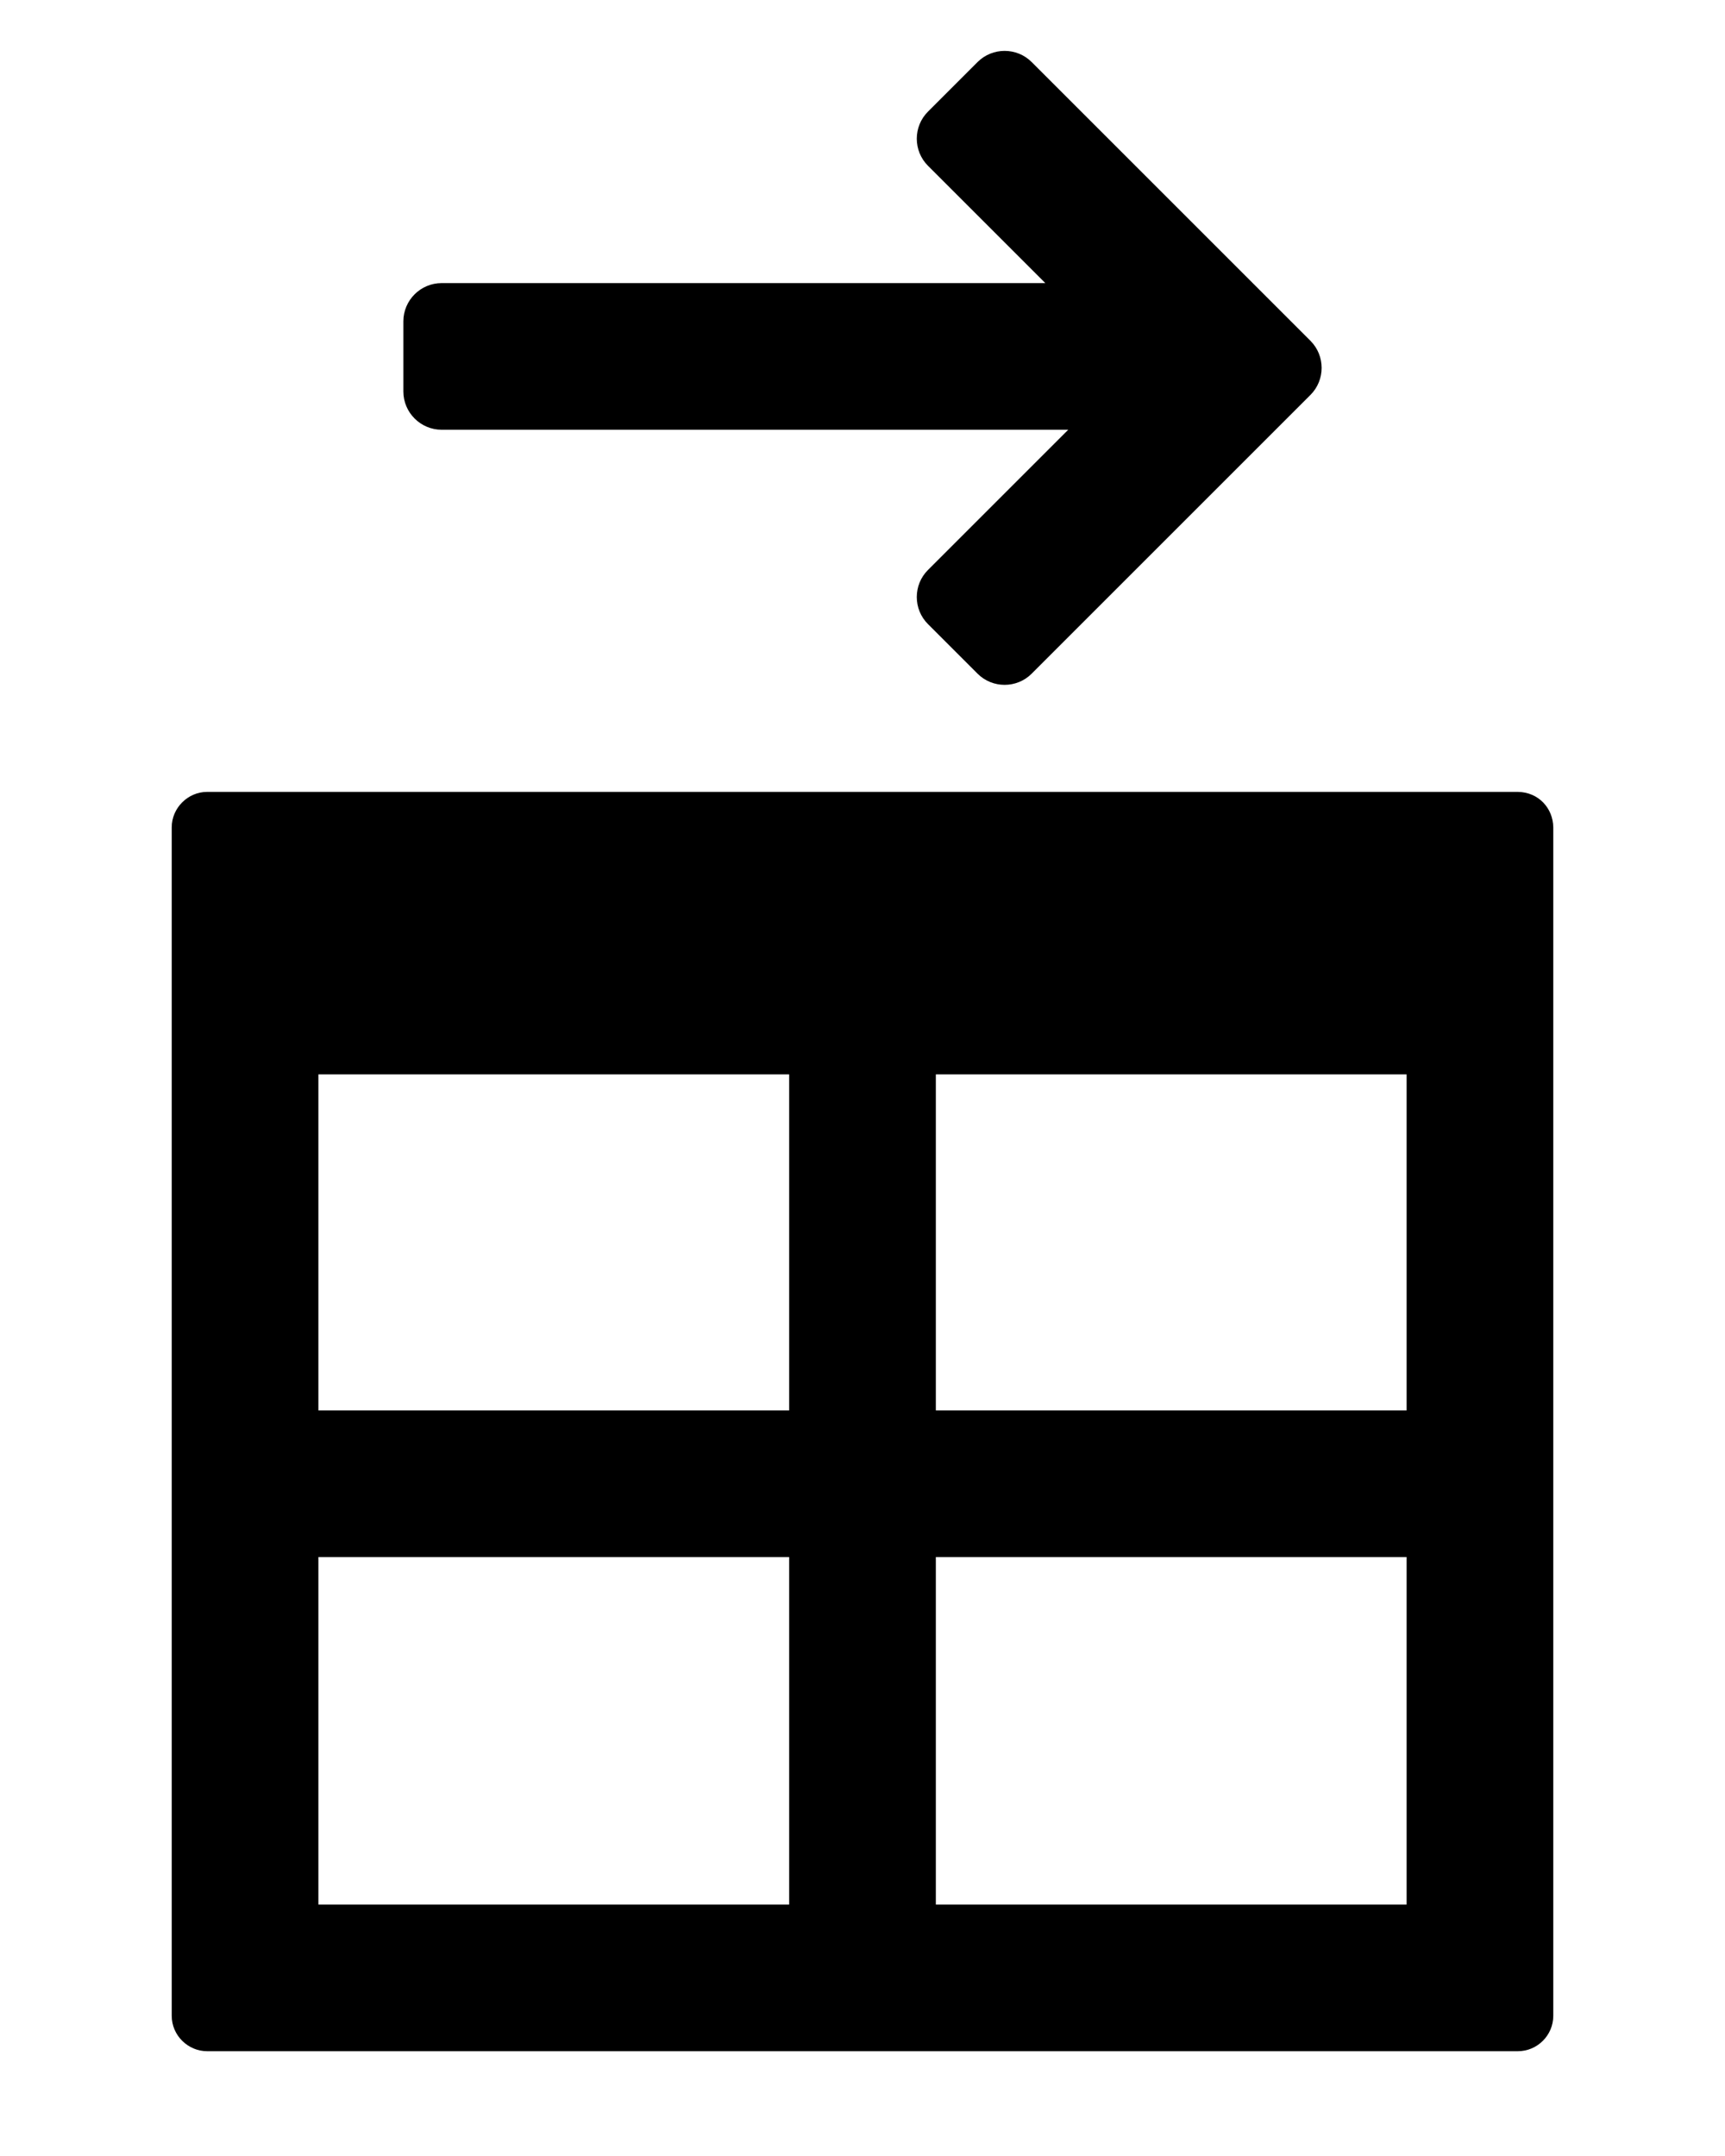 <svg xmlns="http://www.w3.org/2000/svg" xml:space="preserve" width="80mm" height="100mm" version="1.1" shape-rendering="geometricPrecision" text-rendering="geometricPrecision" image-rendering="optimizeQuality" fill-rule="evenodd" clip-rule="evenodd"
viewBox="0 0 8000 10000"
 xmlns:xlink="http://www.w3.org/1999/xlink">
 <g>
  <path d="M1476.56 8833.8l0 -1611.75 2183.38 0 0 1611.75 -2183.38 0zm5046.88 -3850.58l-2183.34 0 0 1558.68 2183.34 0 0 -1558.68zm-2863.5 0l-2183.38 0 0 1558.68 2183.38 0 0 -1558.68zm680.16 2238.83l2183.34 0 0 1611.75 -2183.34 0 0 -1611.75zm-3379.53 2291.9c1892.95,0 4185.91,0 6078.86,0 90.29,0 164.16,-73.87 164.16,-164.17l0 -5512.65c-1.15,-87.87 -67.75,-162.9 -164.16,-164.17l-6078.86 0c-89.4,0 -164.17,74.77 -164.17,164.17l0 5512.65c0,90.95 75.43,164.17 164.17,164.17z"/>
  <path d="M2048.03 1313.07l2799.84 0 -544.36 -544.36c-68.98,-68.97 -68.98,-181.81 0,-250.77l230.17 -230.18c68.97,-68.96 181.81,-68.96 250.77,0l1062.94 1062.94 230.18 230.18c68.96,68.96 68.96,181.8 0,250.77l-230.18 230.17 -1062.94 1062.94c-68.96,68.97 -181.8,68.97 -250.77,0l-230.17 -230.18c-68.98,-68.95 -68.98,-181.79 0,-250.76l650.58 -650.59 -2906.06 0c-97.51,0 -177.32,-79.79 -177.32,-177.32l0 -325.52c0,-97.53 79.79,-177.32 177.32,-177.32z"/>
 </g>
</svg>
